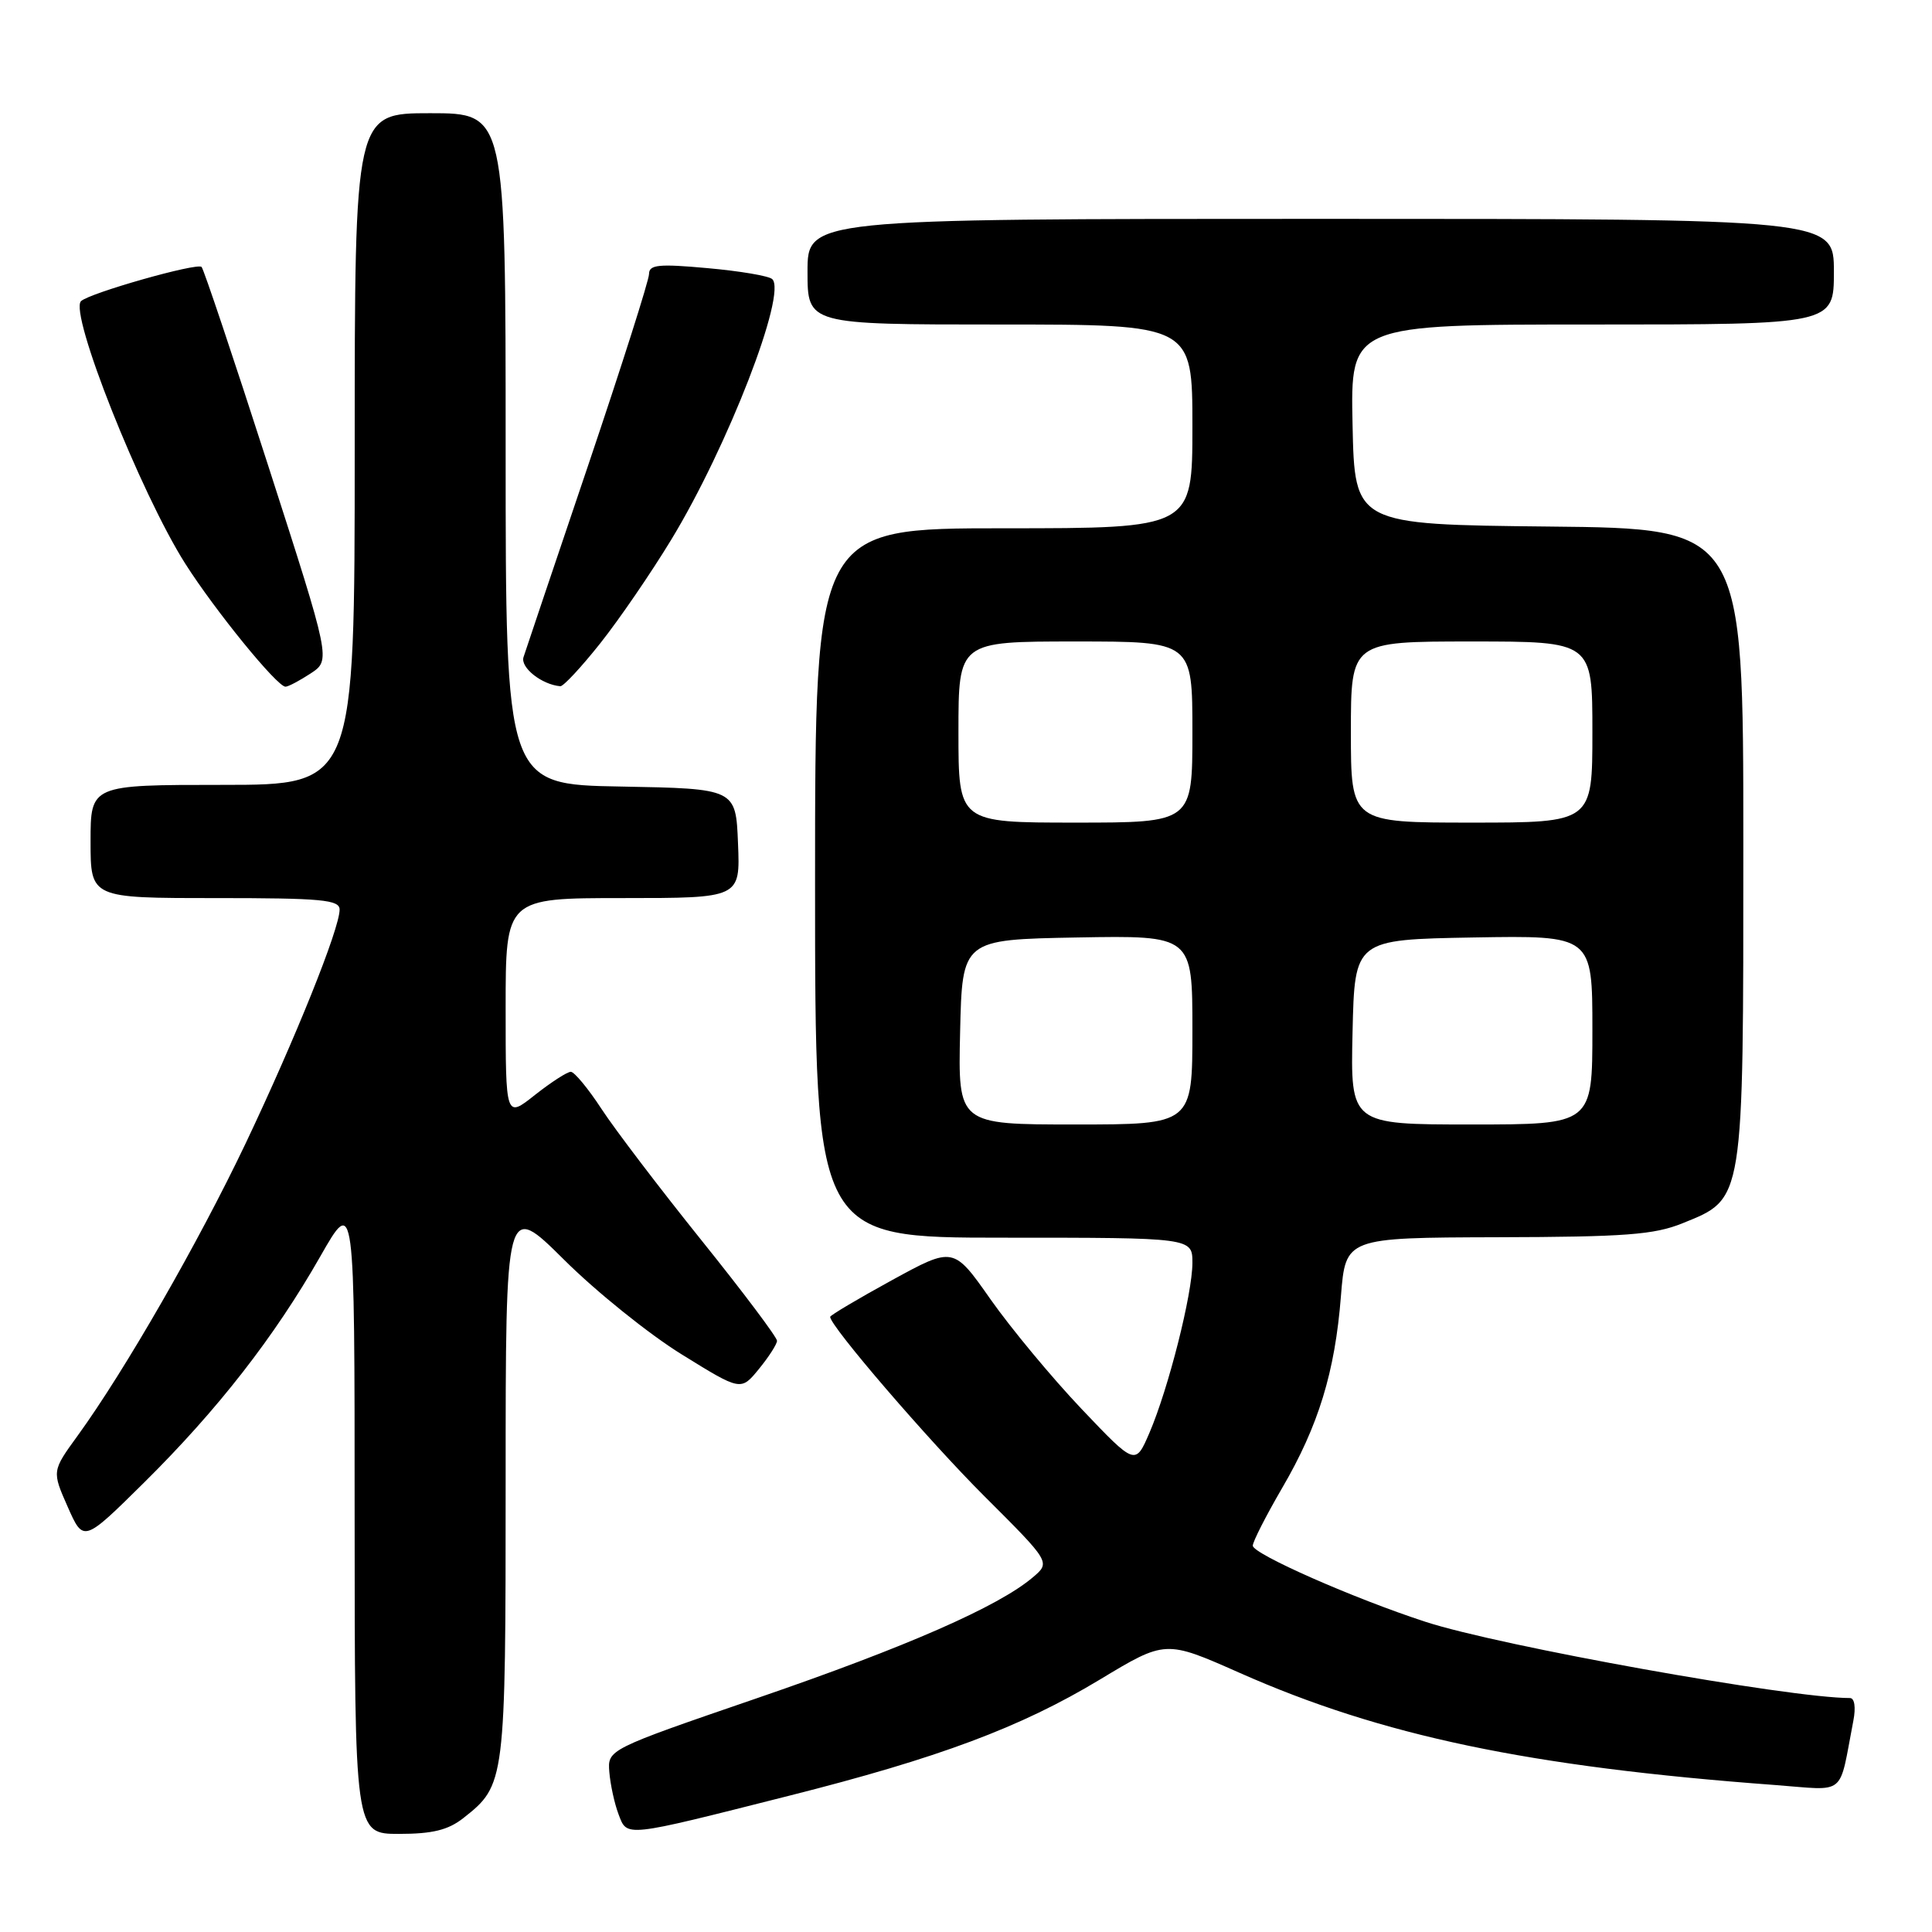 <?xml version="1.0" encoding="UTF-8" standalone="no"?>
<!DOCTYPE svg PUBLIC "-//W3C//DTD SVG 1.1//EN" "http://www.w3.org/Graphics/SVG/1.1/DTD/svg11.dtd" >
<svg xmlns="http://www.w3.org/2000/svg" xmlns:xlink="http://www.w3.org/1999/xlink" version="1.1" viewBox="0 0 256 256">
 <g >
 <path fill="currentColor"
d=" M 61.39 240.91 C 66.96 236.52 67.00 236.24 67.00 196.17 C 67.00 159.24 67.00 159.24 74.75 166.93 C 79.01 171.17 86.03 176.81 90.34 179.47 C 98.17 184.32 98.17 184.32 100.55 181.41 C 101.86 179.81 102.94 178.13 102.96 177.67 C 102.98 177.22 98.48 171.23 92.96 164.36 C 87.44 157.49 81.48 149.66 79.71 146.95 C 77.95 144.25 76.11 142.03 75.64 142.02 C 75.17 142.01 73.04 143.39 70.89 145.08 C 67.00 148.17 67.00 148.17 67.00 133.58 C 67.00 119.00 67.00 119.00 82.54 119.00 C 98.09 119.00 98.09 119.00 97.79 111.75 C 97.50 104.50 97.50 104.50 82.25 104.22 C 67.00 103.95 67.00 103.95 67.00 59.47 C 67.00 15.00 67.00 15.00 57.00 15.00 C 47.00 15.00 47.00 15.00 47.00 59.50 C 47.00 104.00 47.00 104.00 29.50 104.00 C 12.00 104.00 12.00 104.00 12.00 111.50 C 12.00 119.00 12.00 119.00 28.50 119.00 C 42.65 119.00 45.00 119.22 45.00 120.53 C 45.00 123.06 39.13 137.65 32.55 151.50 C 26.28 164.67 16.55 181.60 10.30 190.22 C 6.88 194.93 6.88 194.93 8.97 199.66 C 11.06 204.39 11.06 204.39 19.09 196.45 C 28.85 186.79 36.36 177.15 42.43 166.50 C 46.99 158.50 46.99 158.50 46.99 200.75 C 47.00 243.00 47.00 243.00 52.87 243.00 C 57.30 243.00 59.38 242.49 61.39 240.91 Z  M 104.50 237.96 C 124.40 232.94 135.23 228.89 145.74 222.55 C 154.43 217.31 154.43 217.31 164.21 221.64 C 183.07 230.01 202.63 234.11 235.15 236.52 C 244.82 237.24 243.60 238.23 245.58 228.00 C 245.92 226.24 245.74 225.00 245.13 225.00 C 237.11 225.00 198.73 218.11 188.89 214.90 C 179.39 211.81 166.00 205.90 166.00 204.81 C 166.00 204.28 167.75 200.85 169.89 197.17 C 174.71 188.92 176.89 181.79 177.68 171.75 C 178.30 164.00 178.30 164.00 198.40 163.94 C 215.35 163.90 219.19 163.61 222.94 162.09 C 231.13 158.77 231.00 159.58 231.00 111.78 C 231.00 70.03 231.00 70.03 205.25 69.77 C 179.50 69.50 179.50 69.50 179.22 56.25 C 178.94 43.00 178.94 43.00 210.97 43.00 C 243.00 43.00 243.00 43.00 243.00 36.00 C 243.00 29.00 243.00 29.00 175.00 29.00 C 107.00 29.00 107.00 29.00 107.00 36.00 C 107.00 43.00 107.00 43.00 132.50 43.00 C 158.00 43.00 158.00 43.00 158.00 56.50 C 158.00 70.00 158.00 70.00 133.00 70.00 C 108.00 70.00 108.00 70.00 108.00 117.00 C 108.00 164.00 108.00 164.00 133.00 164.00 C 158.00 164.00 158.00 164.00 158.00 167.34 C 158.00 171.44 154.83 183.97 152.31 189.85 C 150.44 194.19 150.44 194.19 143.31 186.69 C 139.39 182.56 133.97 176.03 131.26 172.18 C 126.34 165.17 126.34 165.17 118.17 169.64 C 113.68 172.10 110.00 174.29 110.00 174.49 C 110.00 175.72 123.00 190.83 130.43 198.25 C 139.21 207.01 139.21 207.01 136.85 209.01 C 132.29 212.88 120.11 218.22 100.42 224.98 C 80.50 231.82 80.50 231.82 80.74 234.82 C 80.88 236.48 81.42 238.98 81.96 240.40 C 83.12 243.45 82.56 243.51 104.50 237.96 Z  M 41.17 89.23 C 43.84 87.47 43.84 87.47 35.53 61.68 C 30.96 47.49 26.99 35.65 26.71 35.37 C 26.12 34.78 11.89 38.82 10.74 39.90 C 9.12 41.43 18.61 65.33 24.55 74.69 C 28.51 80.92 36.72 91.00 37.83 90.99 C 38.20 90.99 39.70 90.19 41.17 89.23 Z  M 79.53 85.25 C 82.04 82.09 86.28 75.90 88.95 71.50 C 96.42 59.21 104.32 38.83 102.32 36.98 C 101.87 36.56 98.01 35.91 93.75 35.53 C 87.27 34.94 86.00 35.07 86.00 36.31 C 86.00 37.12 82.37 48.52 77.94 61.64 C 73.50 74.76 69.65 86.20 69.37 87.07 C 68.92 88.44 71.77 90.71 74.24 90.93 C 74.64 90.97 77.02 88.41 79.53 85.25 Z  M 127.22 136.75 C 127.50 124.50 127.50 124.50 142.75 124.22 C 158.00 123.95 158.00 123.95 158.00 136.47 C 158.00 149.00 158.00 149.00 142.47 149.00 C 126.94 149.00 126.94 149.00 127.22 136.75 Z  M 179.22 136.75 C 179.50 124.50 179.50 124.50 195.25 124.22 C 211.00 123.95 211.00 123.95 211.00 136.47 C 211.00 149.00 211.00 149.00 194.97 149.00 C 178.94 149.00 178.94 149.00 179.22 136.75 Z  M 127.00 97.00 C 127.00 85.00 127.00 85.00 142.50 85.00 C 158.00 85.00 158.00 85.00 158.00 97.00 C 158.00 109.00 158.00 109.00 142.50 109.00 C 127.00 109.00 127.00 109.00 127.00 97.00 Z  M 179.00 97.00 C 179.00 85.00 179.00 85.00 195.00 85.00 C 211.00 85.00 211.00 85.00 211.00 97.00 C 211.00 109.00 211.00 109.00 195.00 109.00 C 179.00 109.00 179.00 109.00 179.00 97.00 Z "/>
</g>
</svg>